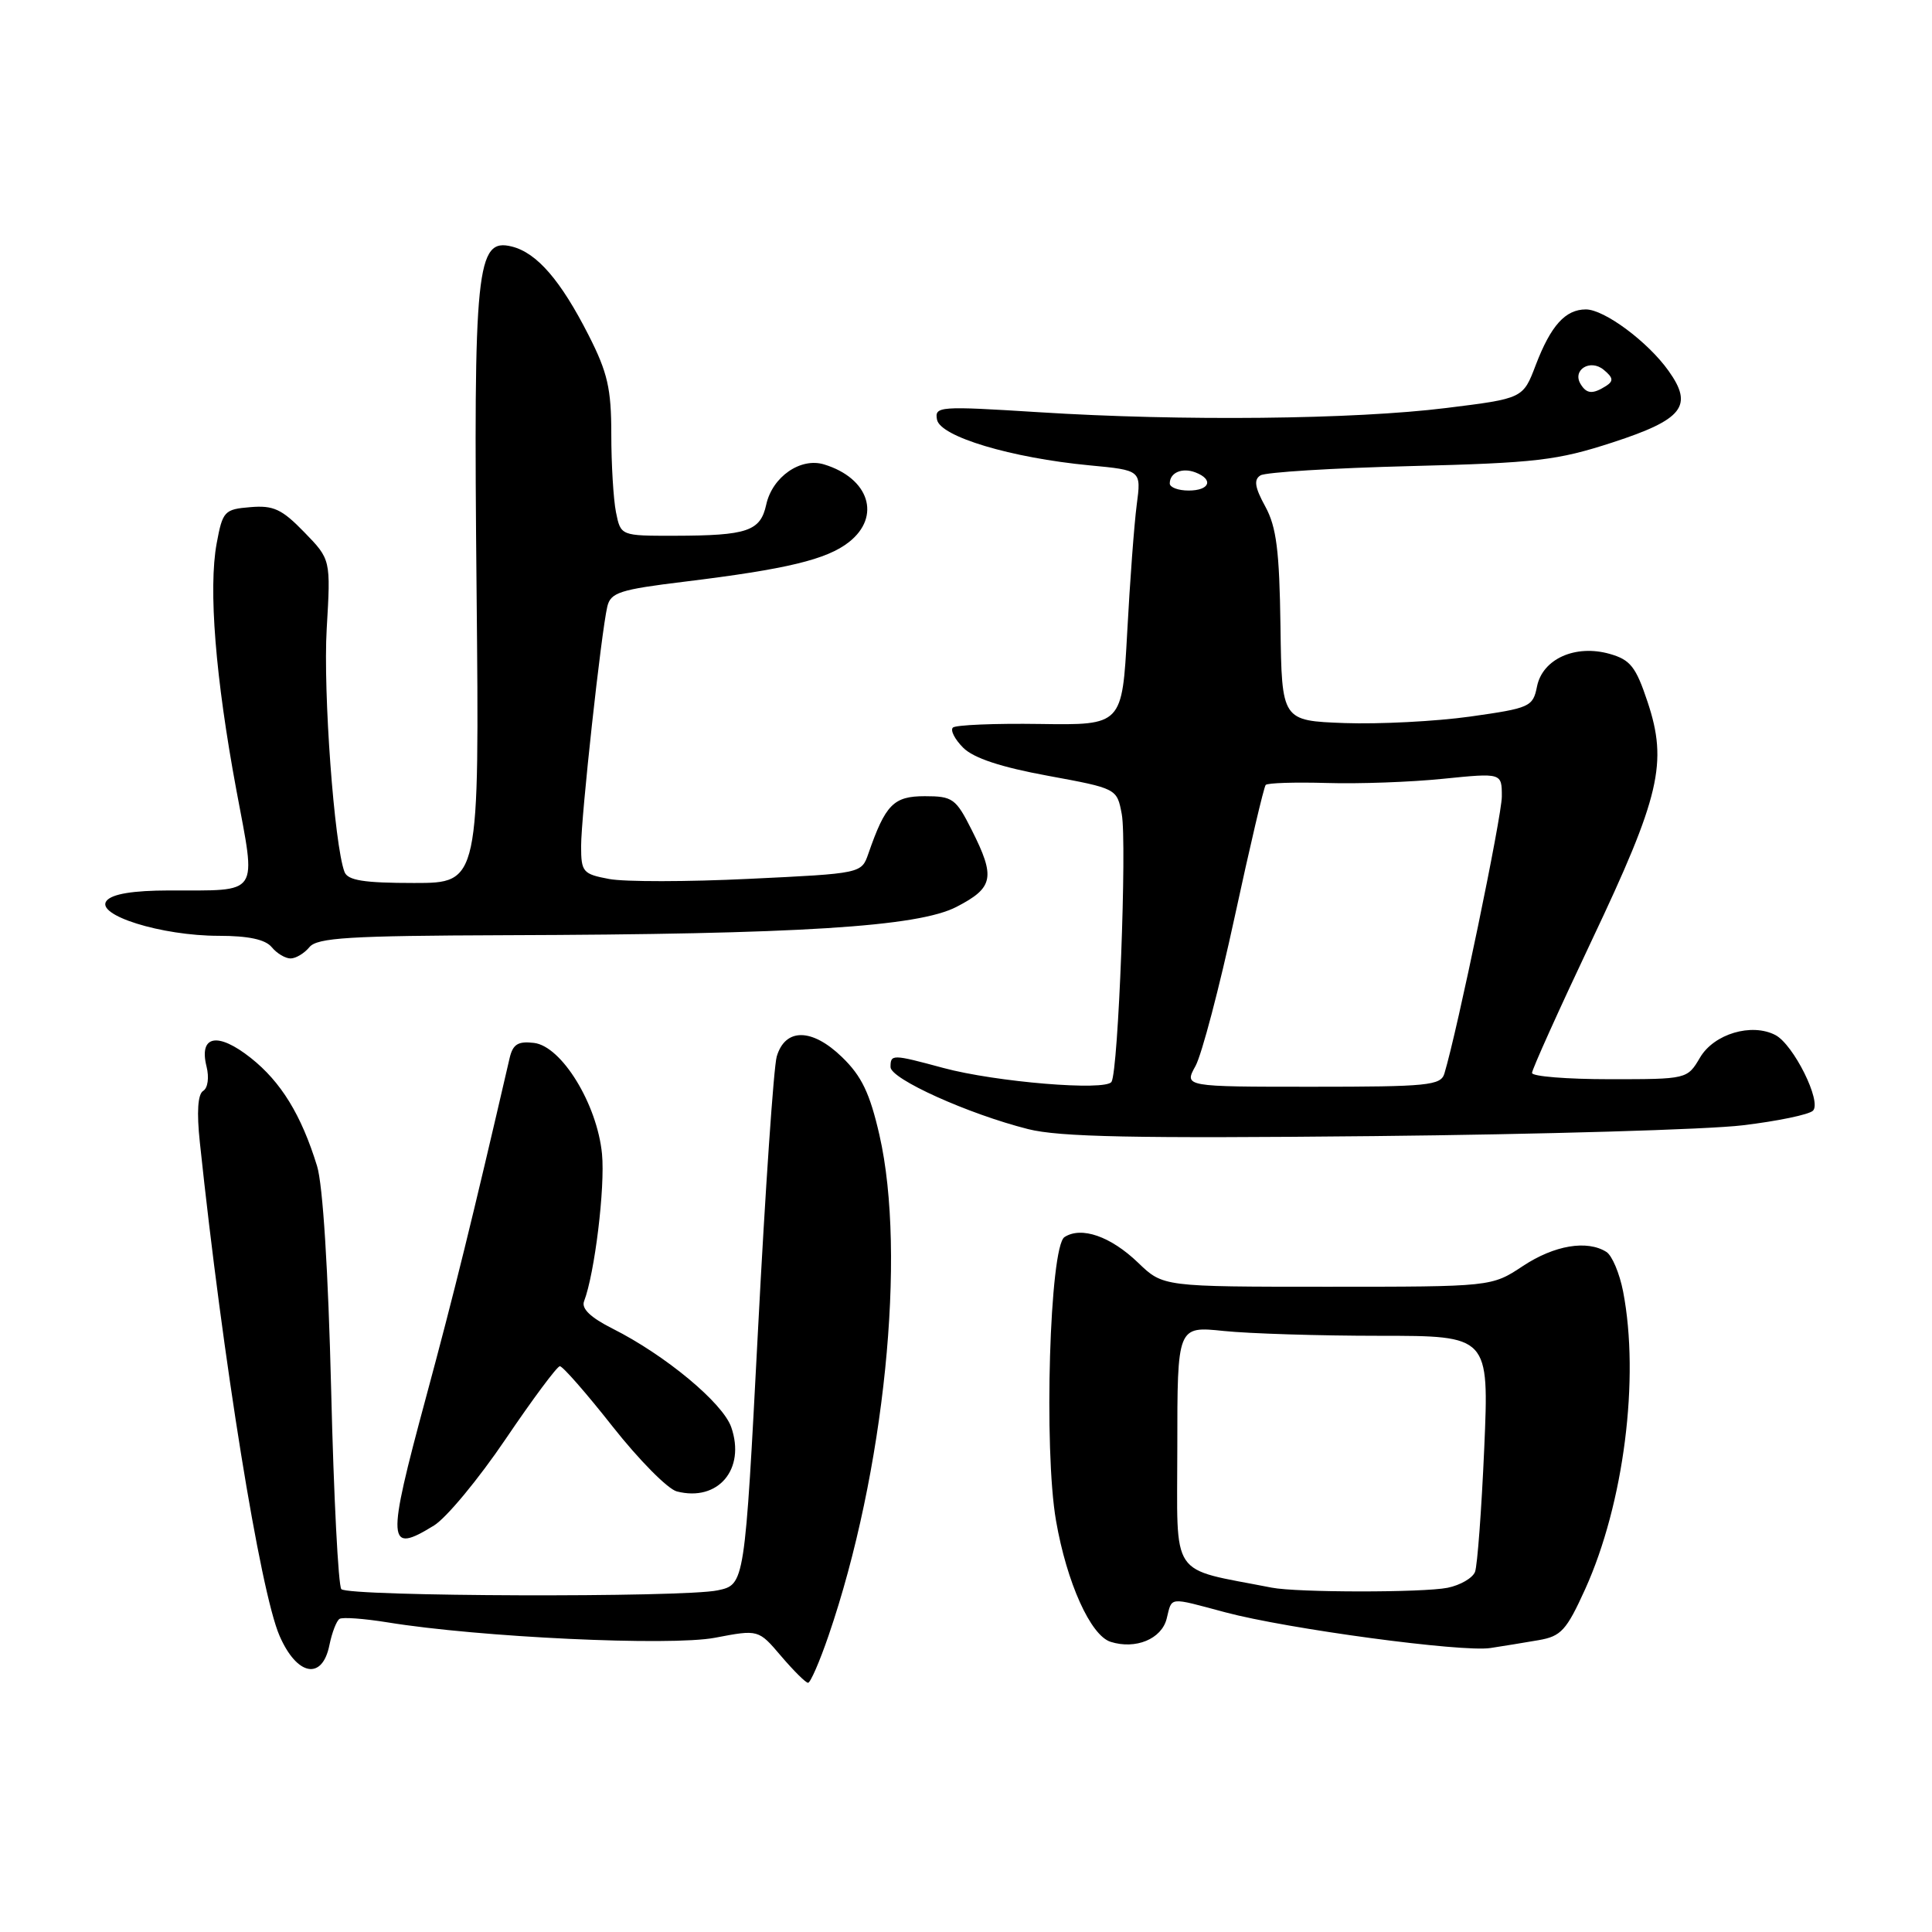 <?xml version="1.0" encoding="UTF-8" standalone="no"?>
<!DOCTYPE svg PUBLIC "-//W3C//DTD SVG 1.1//EN" "http://www.w3.org/Graphics/SVG/1.1/DTD/svg11.dtd" >
<svg xmlns="http://www.w3.org/2000/svg" xmlns:xlink="http://www.w3.org/1999/xlink" version="1.1" viewBox="0 0 256 256">
 <g >
 <path fill="currentColor"
d=" M 109.78 216.75 C 117.19 195.18 120.14 166.21 116.53 150.40 C 115.26 144.86 114.18 142.59 111.57 140.07 C 107.59 136.21 104.04 136.19 102.92 140.00 C 102.52 141.38 101.40 157.68 100.44 176.23 C 98.68 209.97 98.68 209.97 95.09 210.73 C 90.55 211.70 46.22 211.56 45.23 210.57 C 44.83 210.17 44.22 198.29 43.88 184.17 C 43.49 168.37 42.78 156.96 42.01 154.50 C 39.92 147.72 37.24 143.36 33.23 140.18 C 28.83 136.70 26.33 137.19 27.37 141.33 C 27.73 142.78 27.54 144.17 26.92 144.55 C 26.21 144.99 26.05 147.34 26.48 151.36 C 29.52 180.18 34.48 210.88 37.04 216.75 C 39.35 222.07 42.71 222.69 43.65 217.98 C 43.99 216.32 44.59 214.76 44.99 214.51 C 45.39 214.26 48.24 214.47 51.34 214.97 C 63.49 216.95 88.80 218.14 94.74 217.01 C 100.50 215.91 100.50 215.91 103.50 219.44 C 105.15 221.37 106.75 222.97 107.07 222.98 C 107.38 222.99 108.60 220.19 109.78 216.75 Z  M 203.87 217.33 C 206.85 216.82 207.56 216.04 210.04 210.58 C 215.17 199.26 217.29 182.63 215.07 171.13 C 214.60 168.72 213.61 166.37 212.86 165.89 C 210.30 164.27 205.96 165.00 201.80 167.75 C 197.65 170.50 197.65 170.50 175.88 170.50 C 154.11 170.50 154.11 170.50 150.81 167.32 C 147.17 163.82 143.29 162.47 141.05 163.92 C 139.09 165.20 138.28 192.06 139.93 201.51 C 141.36 209.73 144.51 216.71 147.16 217.55 C 150.47 218.60 153.92 217.18 154.59 214.48 C 155.33 211.54 154.72 211.60 162.36 213.64 C 170.60 215.84 193.76 218.96 197.50 218.37 C 199.15 218.12 202.02 217.65 203.87 217.33 Z  M 57.50 202.14 C 59.15 201.13 63.42 195.97 67.00 190.68 C 70.58 185.39 73.81 181.05 74.18 181.03 C 74.55 181.01 77.70 184.61 81.18 189.03 C 84.66 193.44 88.48 197.31 89.68 197.62 C 95.15 199.03 98.83 194.68 96.89 189.10 C 95.76 185.88 88.15 179.56 81.17 176.05 C 78.25 174.58 77.02 173.40 77.39 172.43 C 78.80 168.75 80.19 157.34 79.77 152.91 C 79.13 146.31 74.42 138.62 70.75 138.19 C 68.64 137.94 67.96 138.37 67.53 140.19 C 62.56 161.67 60.21 171.22 56.42 185.26 C 51.20 204.59 51.29 205.97 57.50 202.14 Z  M 230.90 149.11 C 235.52 148.56 239.71 147.69 240.23 147.17 C 241.42 145.98 237.65 138.41 235.25 137.15 C 232.10 135.51 227.12 136.99 225.27 140.12 C 223.57 143.00 223.56 143.00 213.28 143.00 C 207.63 143.00 203.00 142.63 203.00 142.17 C 203.00 141.71 206.56 133.81 210.91 124.62 C 219.97 105.50 221.00 101.07 218.31 93.00 C 216.76 88.34 216.03 87.42 213.28 86.64 C 208.74 85.36 204.39 87.31 203.66 90.97 C 203.12 93.66 202.73 93.83 194.80 94.95 C 190.23 95.59 182.75 95.97 178.17 95.81 C 169.84 95.50 169.84 95.50 169.67 83.00 C 169.53 72.97 169.14 69.83 167.66 67.12 C 166.26 64.57 166.11 63.55 167.02 62.99 C 167.69 62.57 176.62 62.02 186.87 61.76 C 203.59 61.34 206.34 61.01 213.69 58.62 C 223.02 55.58 224.41 53.79 221.10 49.15 C 218.36 45.29 212.58 41.00 210.14 41.00 C 207.42 41.00 205.49 43.14 203.49 48.38 C 201.81 52.80 201.81 52.80 191.65 54.06 C 179.44 55.58 156.56 55.82 137.65 54.62 C 124.43 53.79 123.82 53.83 124.16 55.61 C 124.60 57.86 133.98 60.67 144.36 61.66 C 151.23 62.31 151.23 62.31 150.62 66.90 C 150.29 69.43 149.72 77.03 149.36 83.80 C 148.69 96.09 148.69 96.09 137.80 95.93 C 131.80 95.84 126.61 96.06 126.26 96.41 C 125.90 96.77 126.52 97.97 127.63 99.08 C 129.00 100.45 132.62 101.65 138.83 102.79 C 148.00 104.48 148.00 104.48 148.64 107.88 C 149.34 111.64 148.19 141.89 147.28 143.35 C 146.52 144.59 131.94 143.38 125.00 141.51 C 118.22 139.68 118.00 139.67 118.00 141.39 C 118.00 142.96 128.27 147.60 136.22 149.61 C 140.35 150.66 150.33 150.86 182.00 150.54 C 204.28 150.31 226.28 149.67 230.90 149.11 Z  M 41.00 125.50 C 42.04 124.25 46.27 123.99 66.87 123.92 C 105.88 123.80 121.64 122.81 126.75 120.16 C 131.66 117.62 131.93 116.26 128.75 109.96 C 126.66 105.81 126.23 105.50 122.54 105.50 C 118.40 105.50 117.33 106.59 115.06 113.12 C 114.15 115.74 114.15 115.74 99.29 116.45 C 91.11 116.85 82.75 116.86 80.71 116.47 C 77.24 115.82 77.00 115.55 77.00 112.13 C 77.00 108.17 79.66 83.83 80.47 80.38 C 80.91 78.51 82.11 78.12 90.74 77.07 C 104.23 75.42 109.56 74.14 112.49 71.83 C 116.80 68.44 115.17 63.36 109.20 61.54 C 106.08 60.58 102.34 63.18 101.53 66.86 C 100.76 70.39 99.04 70.97 89.38 70.99 C 82.25 71.00 82.25 71.00 81.62 67.87 C 81.28 66.16 81.00 61.50 81.00 57.53 C 81.00 51.49 80.51 49.36 77.99 44.41 C 74.29 37.14 71.14 33.50 67.83 32.67 C 63.12 31.49 62.73 35.32 63.15 78.36 C 63.52 117.00 63.52 117.00 54.87 117.00 C 48.20 117.00 46.09 116.66 45.65 115.54 C 44.29 111.98 42.80 91.68 43.29 83.32 C 43.83 74.13 43.83 74.13 40.31 70.51 C 37.35 67.46 36.23 66.94 33.17 67.20 C 29.73 67.48 29.50 67.73 28.71 72.00 C 27.60 77.99 28.55 89.80 31.32 104.69 C 33.97 118.90 34.60 117.96 22.37 117.99 C 17.63 118.00 14.87 118.45 14.13 119.35 C 12.56 121.24 21.38 124.00 28.99 124.00 C 32.89 124.00 35.16 124.48 36.00 125.50 C 36.68 126.33 37.81 127.00 38.50 127.00 C 39.19 127.00 40.32 126.33 41.00 125.50 Z  M 168.50 210.37 C 154.79 207.68 156.00 209.47 156.00 191.79 C 156.00 175.72 156.00 175.72 162.15 176.36 C 165.53 176.71 174.82 177.00 182.80 177.00 C 197.31 177.00 197.31 177.00 196.67 191.89 C 196.31 200.08 195.76 207.45 195.45 208.28 C 195.13 209.10 193.49 210.05 191.81 210.39 C 188.54 211.04 171.84 211.03 168.50 210.37 Z  M 158.41 141.25 C 159.24 139.74 161.58 130.85 163.60 121.50 C 165.62 112.15 167.47 104.28 167.71 104.01 C 167.95 103.74 171.60 103.63 175.82 103.75 C 180.04 103.88 186.99 103.63 191.25 103.19 C 199.00 102.41 199.00 102.41 199.00 105.54 C 199.00 108.15 193.12 136.52 191.39 142.25 C 190.92 143.83 189.19 144.00 173.88 144.00 C 156.89 144.00 156.89 144.00 158.41 141.25 Z  M 155.00 64.06 C 155.00 62.62 156.64 61.92 158.41 62.60 C 160.85 63.54 160.30 65.00 157.50 65.00 C 156.12 65.00 155.00 64.58 155.00 64.06 Z  M 209.45 50.91 C 208.28 49.03 210.71 47.51 212.50 49.00 C 213.77 50.05 213.83 50.49 212.80 51.15 C 211.04 52.26 210.24 52.20 209.45 50.91 Z "/>
</g>
</svg>